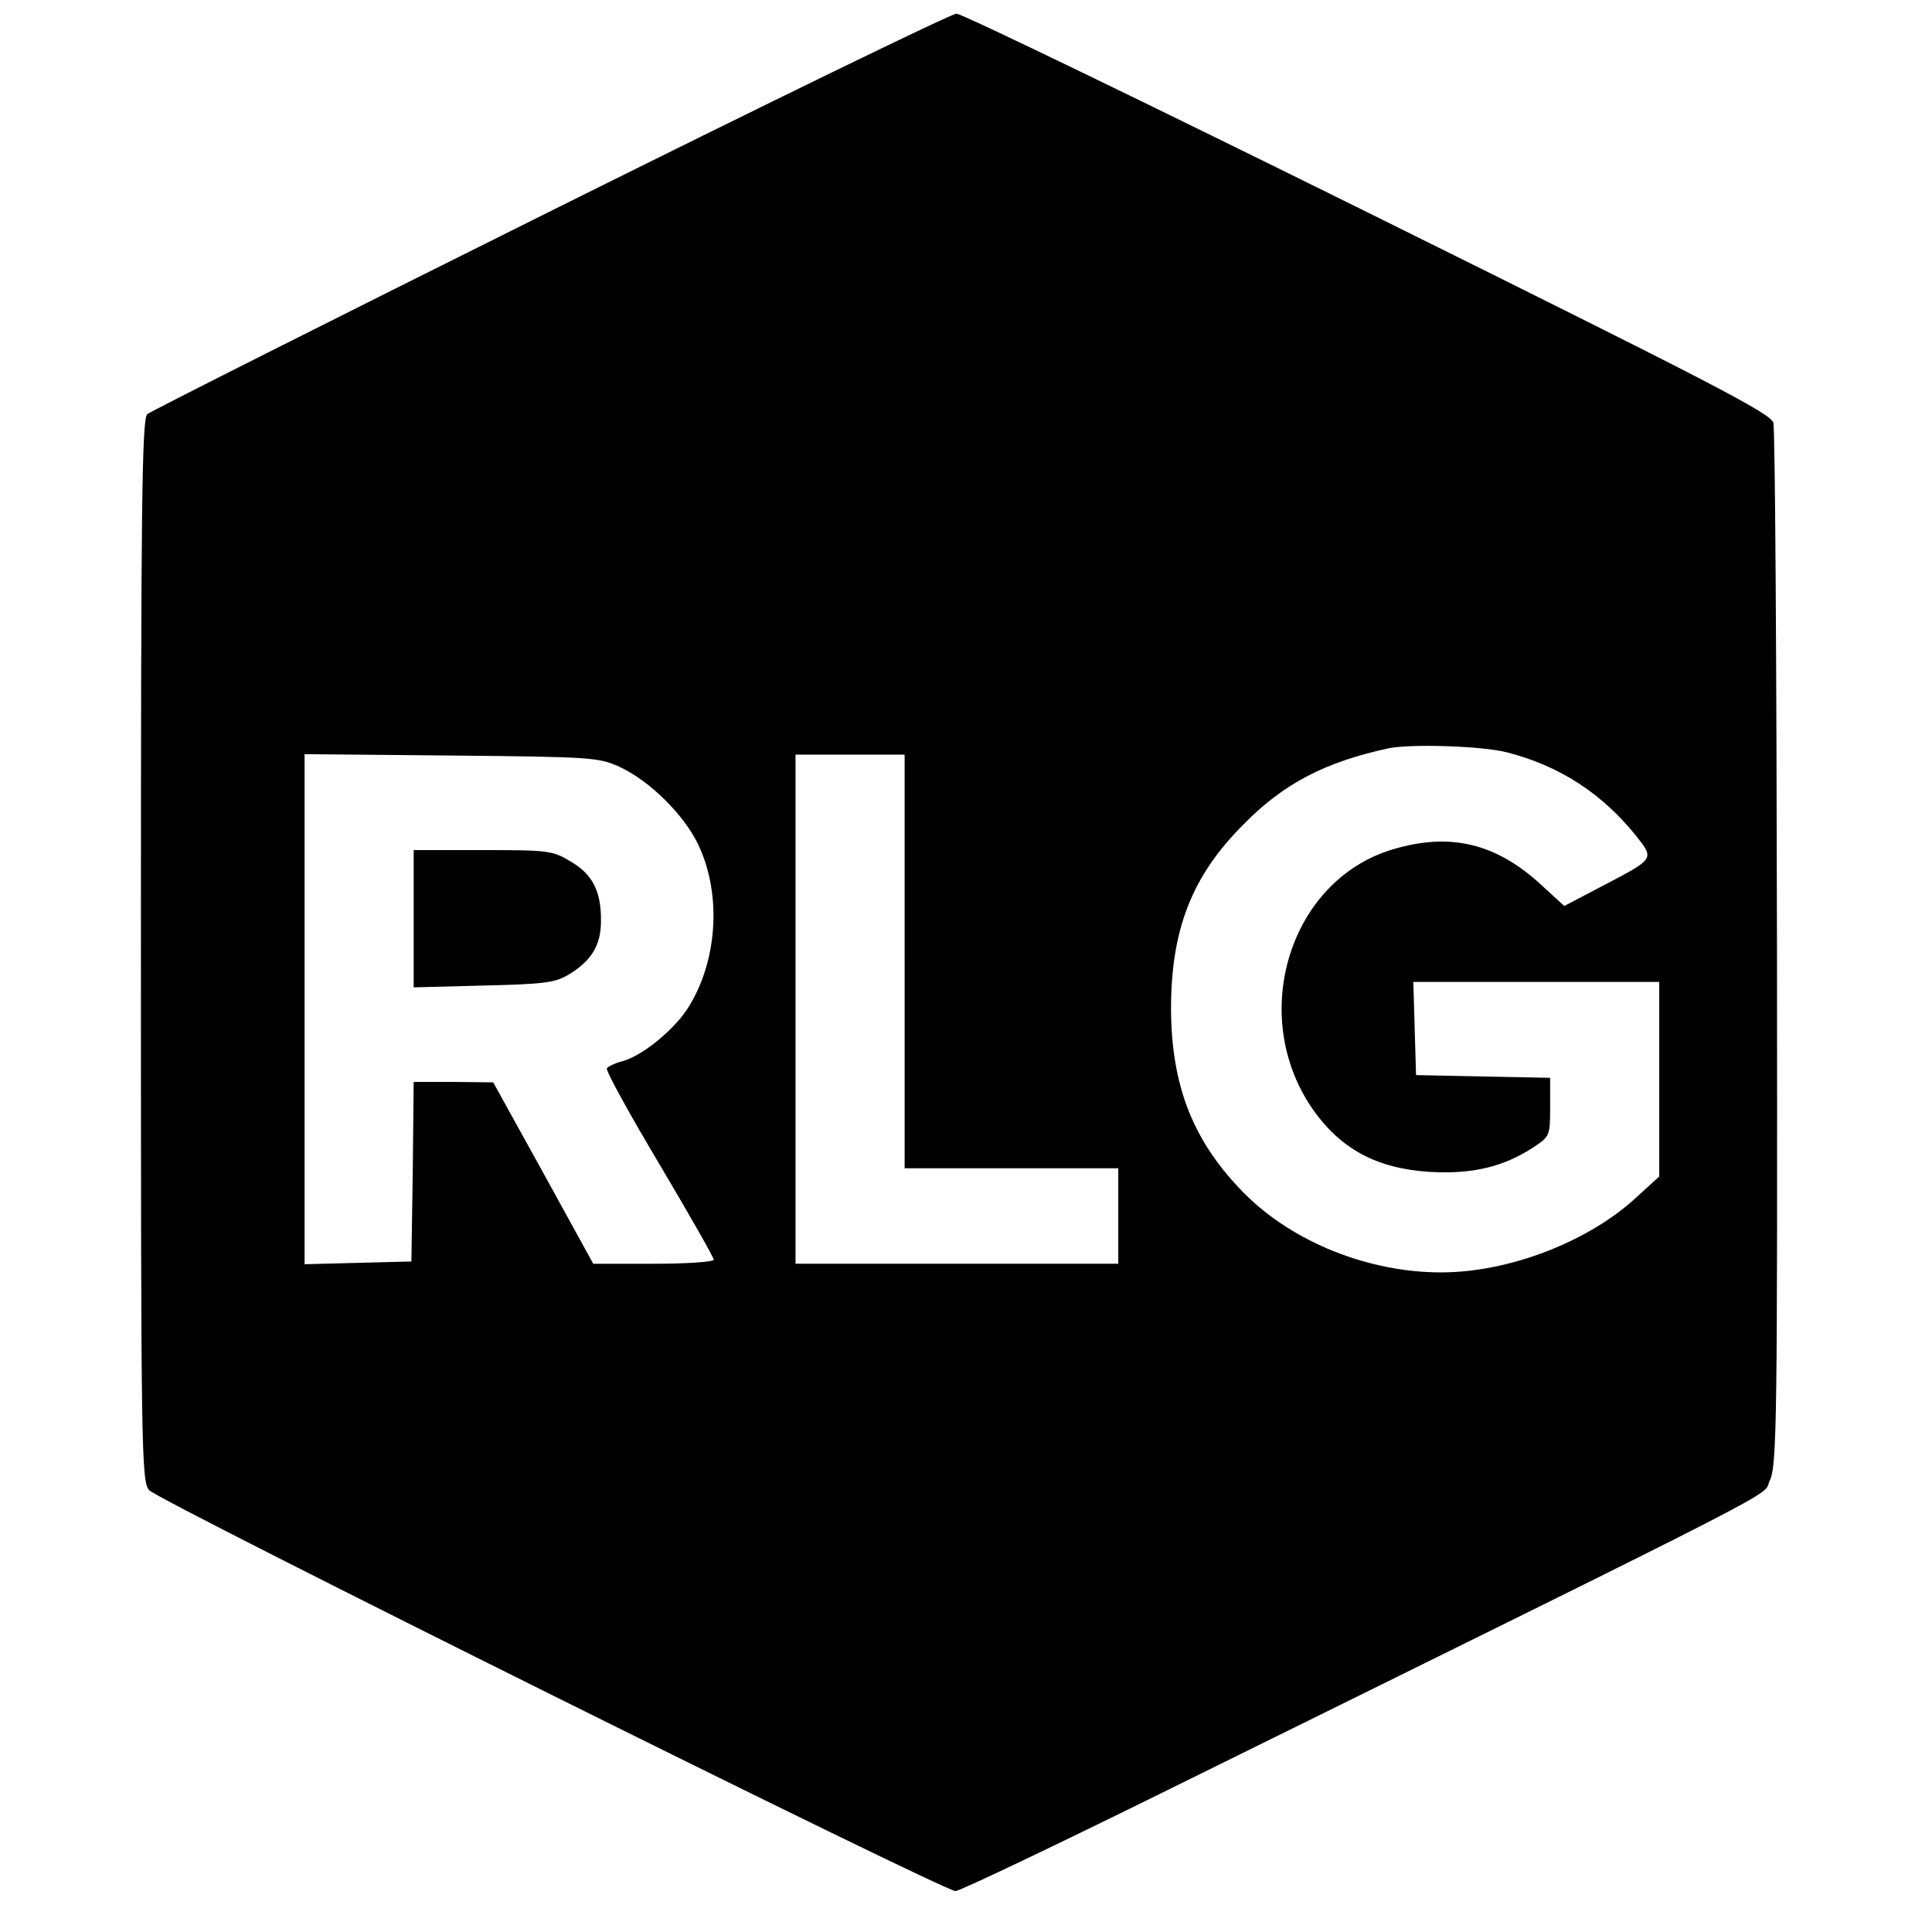 <svg version="1" xmlns="http://www.w3.org/2000/svg" width="566.667" height="566.667" viewBox="0 0 425 425"><path d="M121 46.5c-48 23.9-87.9 44-88.6 44.6-1.2 1-1.4 21-1.4 117.9 0 109.8.1 116.9 1.8 118.8 1.9 2.3 174.7 88.2 177.4 88.2.9 0 22.1-10.1 47-22.4 141.1-69.6 130.3-64.1 132.1-67.9 1.6-3.2 1.7-13.2 1.6-116.9-.1-62.3-.4-114.4-.8-115.8-.6-2.1-13.6-8.8-89.1-46.2C252.3 22.7 211.6 3 210.4 3 209.3 3 169 22.6 121 46.5zm210.5 119c11.7 3 21 9.1 28.6 18.6 3.8 4.9 3.9 4.8-7.8 10.9l-8.2 4.3-4.9-4.5c-10-9.3-20.2-11.8-33-7.9-22.4 6.8-31.6 36.1-17.7 56.7 6.3 9.2 14.4 13.5 26.2 14.2 9.2.5 16-1.1 22.6-5.4 3.6-2.4 3.7-2.5 3.7-8.9v-6.4l-14.7-.3-14.8-.3-.3-10.3-.3-10.2H365v42.8l-5.7 5.2c-10.7 9.5-27.7 15.9-42.3 15.9-15.9 0-32.5-6.6-43.2-17.3-11.2-11.3-16.1-23.4-16.2-40.6 0-17.4 4.5-29.2 15.9-40.6 8.9-9.1 18.1-13.8 32-16.8 5-1 20.6-.5 26 .9zm-195.2 3.2c6.7 3.1 14.2 10.6 17.3 17.1 5.3 11.1 4.2 26.1-2.5 36.3-3.3 4.9-10.2 10.4-14.4 11.4-1.5.4-2.9 1.1-3.2 1.5-.3.5 4.9 9.9 11.5 21s12 20.6 12 21.1-6 .9-13.3.9h-13.2l-11-20-11-19.9-8.7-.1H91l-.2 19.7-.3 19.8-11.7.3-11.8.3V165.9l32.3.3c30.8.3 32.4.4 37 2.5zm62.7 42.8V257h47v21h-71V166h24v45.5z"/><path d="M91 202.1v15.1l15.3-.4c13-.3 15.7-.6 18.6-2.3 5.1-3 7.3-6.5 7.3-11.8.1-6.5-1.8-10.4-6.7-13.2-3.9-2.4-5-2.5-19.3-2.5H91v15.1z"/></svg>